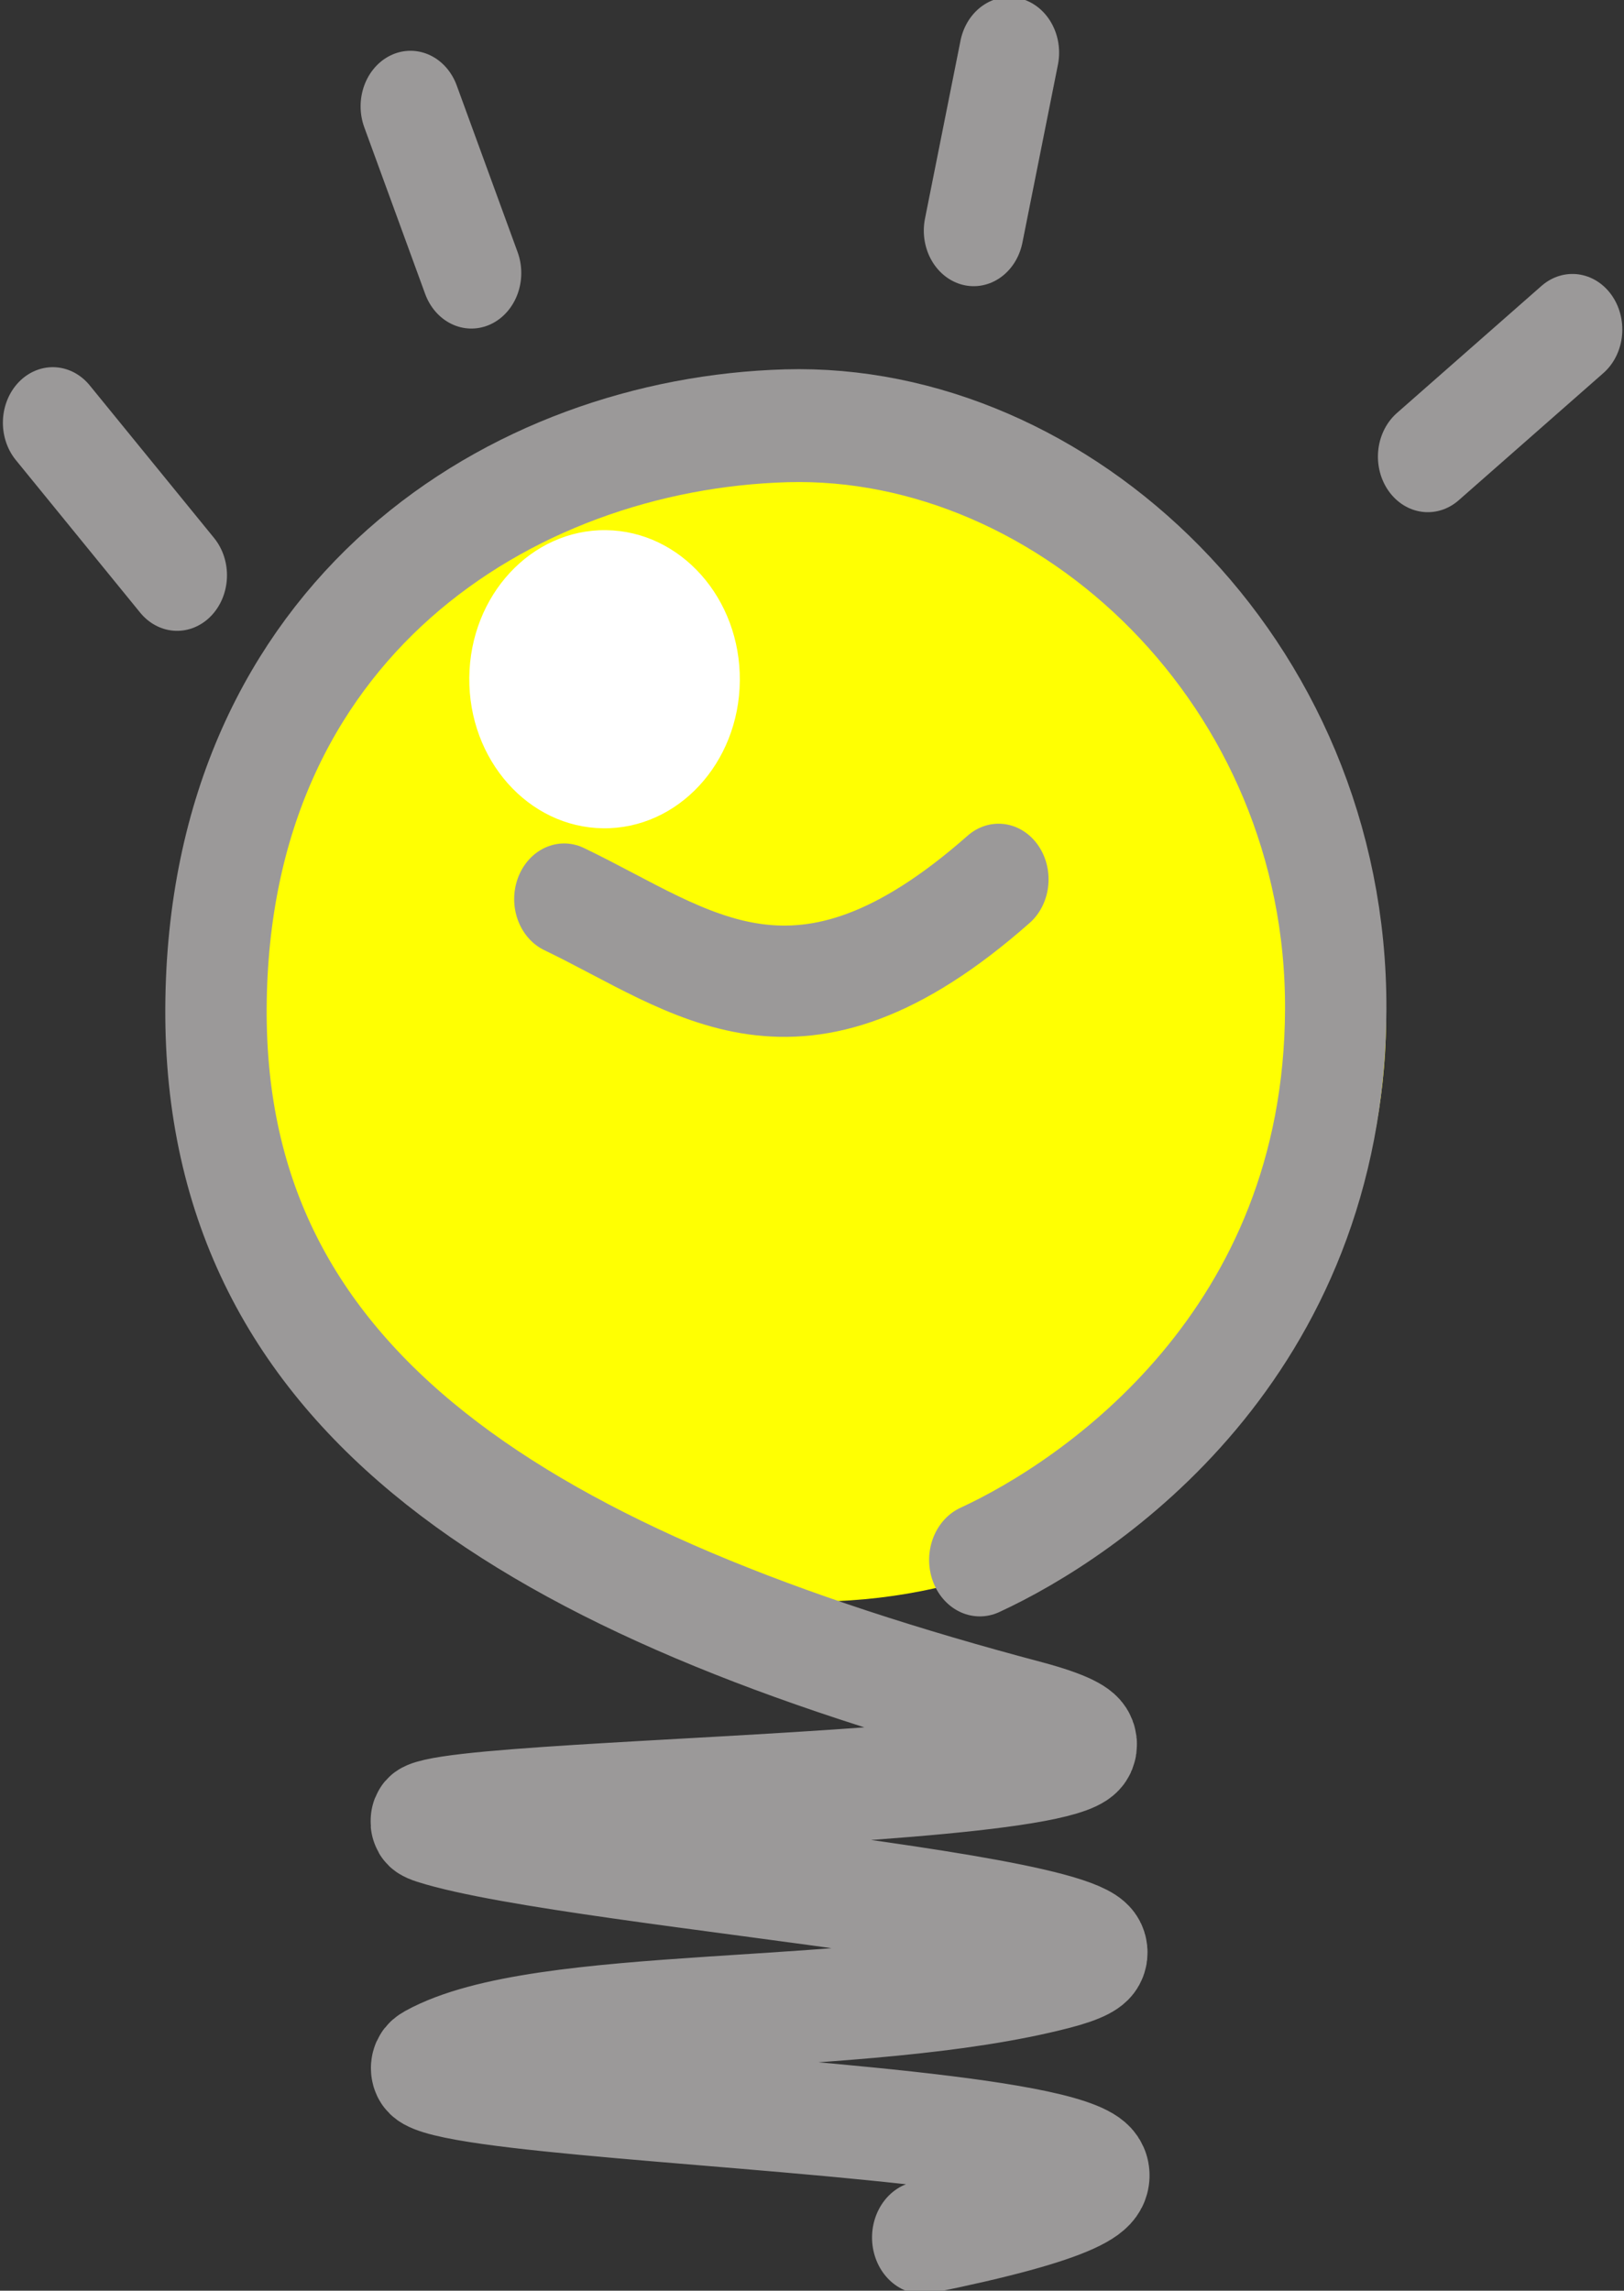 <?xml version="1.0" encoding="UTF-8" standalone="no"?>
<!-- Created with Inkscape (http://www.inkscape.org/) -->

<svg
   xmlns:dc="http://purl.org/dc/elements/1.1/"
   xmlns:cc="http://creativecommons.org/ns#"
   xmlns:rdf="http://www.w3.org/1999/02/22-rdf-syntax-ns#"
   xmlns:svg="http://www.w3.org/2000/svg"
   xmlns="http://www.w3.org/2000/svg"
   xmlns:sodipodi="http://sodipodi.sourceforge.net/DTD/sodipodi-0.dtd"
   xmlns:inkscape="http://www.inkscape.org/namespaces/inkscape"
   height="946.864"
   id="svg4432"
   inkscape:version="0.48.4 r9939"
   sodipodi:docname="idea.svg"
   sodipodi:version="0.32"
   width="671.249"
   inkscape:output_extension="org.inkscape.output.svg.inkscape"
   version="1.0"
   inkscape:export-filename="/home/yves/Bureau/openclipart/idea.png"
   inkscape:export-xdpi="40"
   inkscape:export-ydpi="40">
  <rect width="100%" height="100%" fill="#333333" stroke="none"/>
  <defs
     id="defs4434">
    <inkscape:perspective
       sodipodi:type="inkscape:persp3d"
       id="perspective19"
       inkscape:vp_x="-50 : 600 : 1"
       inkscape:vp_y="0 : 1000 : 0"
       inkscape:vp_z="700 : 600 : 1"
       inkscape:persp3d-origin="300 : 400 : 1" />
  </defs>
  <sodipodi:namedview
     bordercolor="#666666"
     borderopacity="1.0"
     id="base"
     inkscape:current-layer="g6400"
     inkscape:cx="-139.28571"
     inkscape:cy="520"
     inkscape:document-units="px"
     inkscape:pageopacity="0.0"
     inkscape:pageshadow="2"
     inkscape:window-height="974"
     inkscape:window-width="1280"
     inkscape:window-x="0"
     inkscape:window-y="0"
     inkscape:zoom="0.35"
     pagecolor="#ffffff"
     showgrid="false"
     inkscape:window-maximized="1" />
  <g
     id="layer1"
     inkscape:groupmode="layer"
     inkscape:label="Calque 1"
     transform="translate(-31.705,-23.216)">
    <g
       id="g6398"
       inkscape:label="Calque 1"
       style="display:inline"
       transform="matrix(1.201,0,0,1.201,-82.797,-66.116)">
      <g
         id="g6400"
         transform="matrix(0.898,0,0,1,36.715,-59.83)">
        <path
           d="m 427.022,379.487 c -0.483,36.141 -36.683,65.118 -80.854,64.723 -44.172,-0.395 -79.589,-30.013 -79.106,-66.154 0.483,-36.141 36.683,-65.118 80.854,-64.723 44.16,0.395 79.572,29.998 79.106,66.128"
           id="path6402"
           sodipodi:cx="347.04153"
           sodipodi:cy="378.77106"
           sodipodi:end="6.2937322"
           sodipodi:open="true"
           sodipodi:rx="79.984818"
           sodipodi:ry="65.442123"
           sodipodi:start="0.01093302"
           sodipodi:type="arc"
           style="opacity:1;fill:#ffff02;fill-opacity:1;fill-rule:nonzero;stroke:none;stroke-width:20;stroke-linecap:round;stroke-linejoin:round;marker:none;marker-start:none;marker-mid:none;marker-end:none;stroke-miterlimit:4;stroke-dasharray:none;stroke-dashoffset:62.5;stroke-opacity:1;visibility:visible;display:inline;overflow:visible"
           transform="matrix(2.75,0,0,3.075,-577.804,-680.497)" />
        <path
           d="M 440.79,671.111 C 483.207,653.554 576.737,597.065 577.195,481.566 C 577.654,365.405 473.148,278.036 366.537,280.755 C 261.563,283.475 148.849,346.948 148.057,481.127 C 147.265,614.645 269.357,679.813 460.522,725.302 C 574.848,753.105 184.427,749.988 230.519,763.205 C 287.362,779.506 550.042,794.752 470.916,813.202 C 394.825,830.944 272.908,822.103 229.219,843.74 C 190.037,863.145 655.813,861.18 418.913,904.311"
           id="path6404"
           sodipodi:nodetypes="czzzcsssc"
           style="fill:none;fill-opacity:0.75;fill-rule:evenodd;stroke:#9b9999;stroke-width:38.849;stroke-linecap:round;stroke-linejoin:round;stroke-miterlimit:4;stroke-dasharray:none;stroke-opacity:1" />
        <path
           d="M 281.489,443.659 C 331.166,465.087 370.891,497.95 447.99,436.863"
           id="path6406"
           sodipodi:nodetypes="cc"
           style="fill:none;fill-opacity:0.75;fill-rule:evenodd;stroke:#9b9999;stroke-width:38.301;stroke-linecap:round;stroke-linejoin:miter;stroke-miterlimit:4;stroke-dasharray:none;stroke-opacity:1" />
        <path
           d="M 85.51,279.705 L 133.152,332.208"
           id="path6408"
           style="fill:none;fill-opacity:0.75;fill-rule:evenodd;stroke:#9b9999;stroke-width:38.242;stroke-linecap:round;stroke-linejoin:miter;stroke-miterlimit:4;stroke-dasharray:none;stroke-opacity:1" />
        <path
           d="M 240.103,169.837 C 239.779,169.837 239.455,169.837 240.103,169.837 z"
           id="path6410"
           style="fill:none;fill-opacity:0.75;fill-rule:evenodd;stroke:#000000;stroke-width:0.735px;stroke-linecap:butt;stroke-linejoin:miter;stroke-opacity:1" />
        <path
           d="M 222.602,170.809 L 245.937,228.174"
           id="path6412"
           style="fill:none;fill-opacity:0.75;fill-rule:evenodd;stroke:#9b9999;stroke-width:38.242;stroke-linecap:round;stroke-linejoin:miter;stroke-miterlimit:4;stroke-dasharray:none;stroke-opacity:1" />
        <path
           d="M 452.061,152.335 L 438.449,213.589"
           id="path6414"
           style="fill:none;fill-opacity:0.75;fill-rule:evenodd;stroke:#9b9999;stroke-width:38.242;stroke-linecap:round;stroke-linejoin:miter;stroke-miterlimit:4;stroke-dasharray:none;stroke-opacity:1" />
        <path
           d="M 667.908,247.619 L 612.488,291.372"
           id="path6416"
           style="fill:none;fill-opacity:0.75;fill-rule:evenodd;stroke:#9b9999;stroke-width:38.242;stroke-linecap:round;stroke-linejoin:miter;stroke-miterlimit:4;stroke-dasharray:none;stroke-opacity:1" />
      </g>
      <path
         d="m 310.365,548.121 c -0.169,28.911 -12.862,52.092 -28.35,51.776 -15.488,-0.316 -27.906,-24.009 -27.737,-52.92 0.169,-28.911 12.862,-52.092 28.35,-51.776 15.484,0.316 27.9,23.997 27.737,52.9"
         id="path6418"
         sodipodi:cx="282.32159"
         sodipodi:cy="547.54871"
         sodipodi:end="6.2937322"
         sodipodi:open="true"
         sodipodi:rx="28.045193"
         sodipodi:ry="52.351025"
         sodipodi:start="0.01093302"
         sodipodi:type="arc"
         style="opacity:1;fill:#ffffff;fill-opacity:1;fill-rule:nonzero;stroke:none;stroke-width:52;stroke-linecap:round;stroke-linejoin:round;marker:none;marker-start:none;marker-mid:none;marker-end:none;stroke-miterlimit:4;stroke-dasharray:none;stroke-dashoffset:62.5;stroke-opacity:1;visibility:visible;display:inline;overflow:visible"
         transform="matrix(1.66,0,0,0.98,-165.254,-228.445)" />
    </g>
  </g>
</svg>
